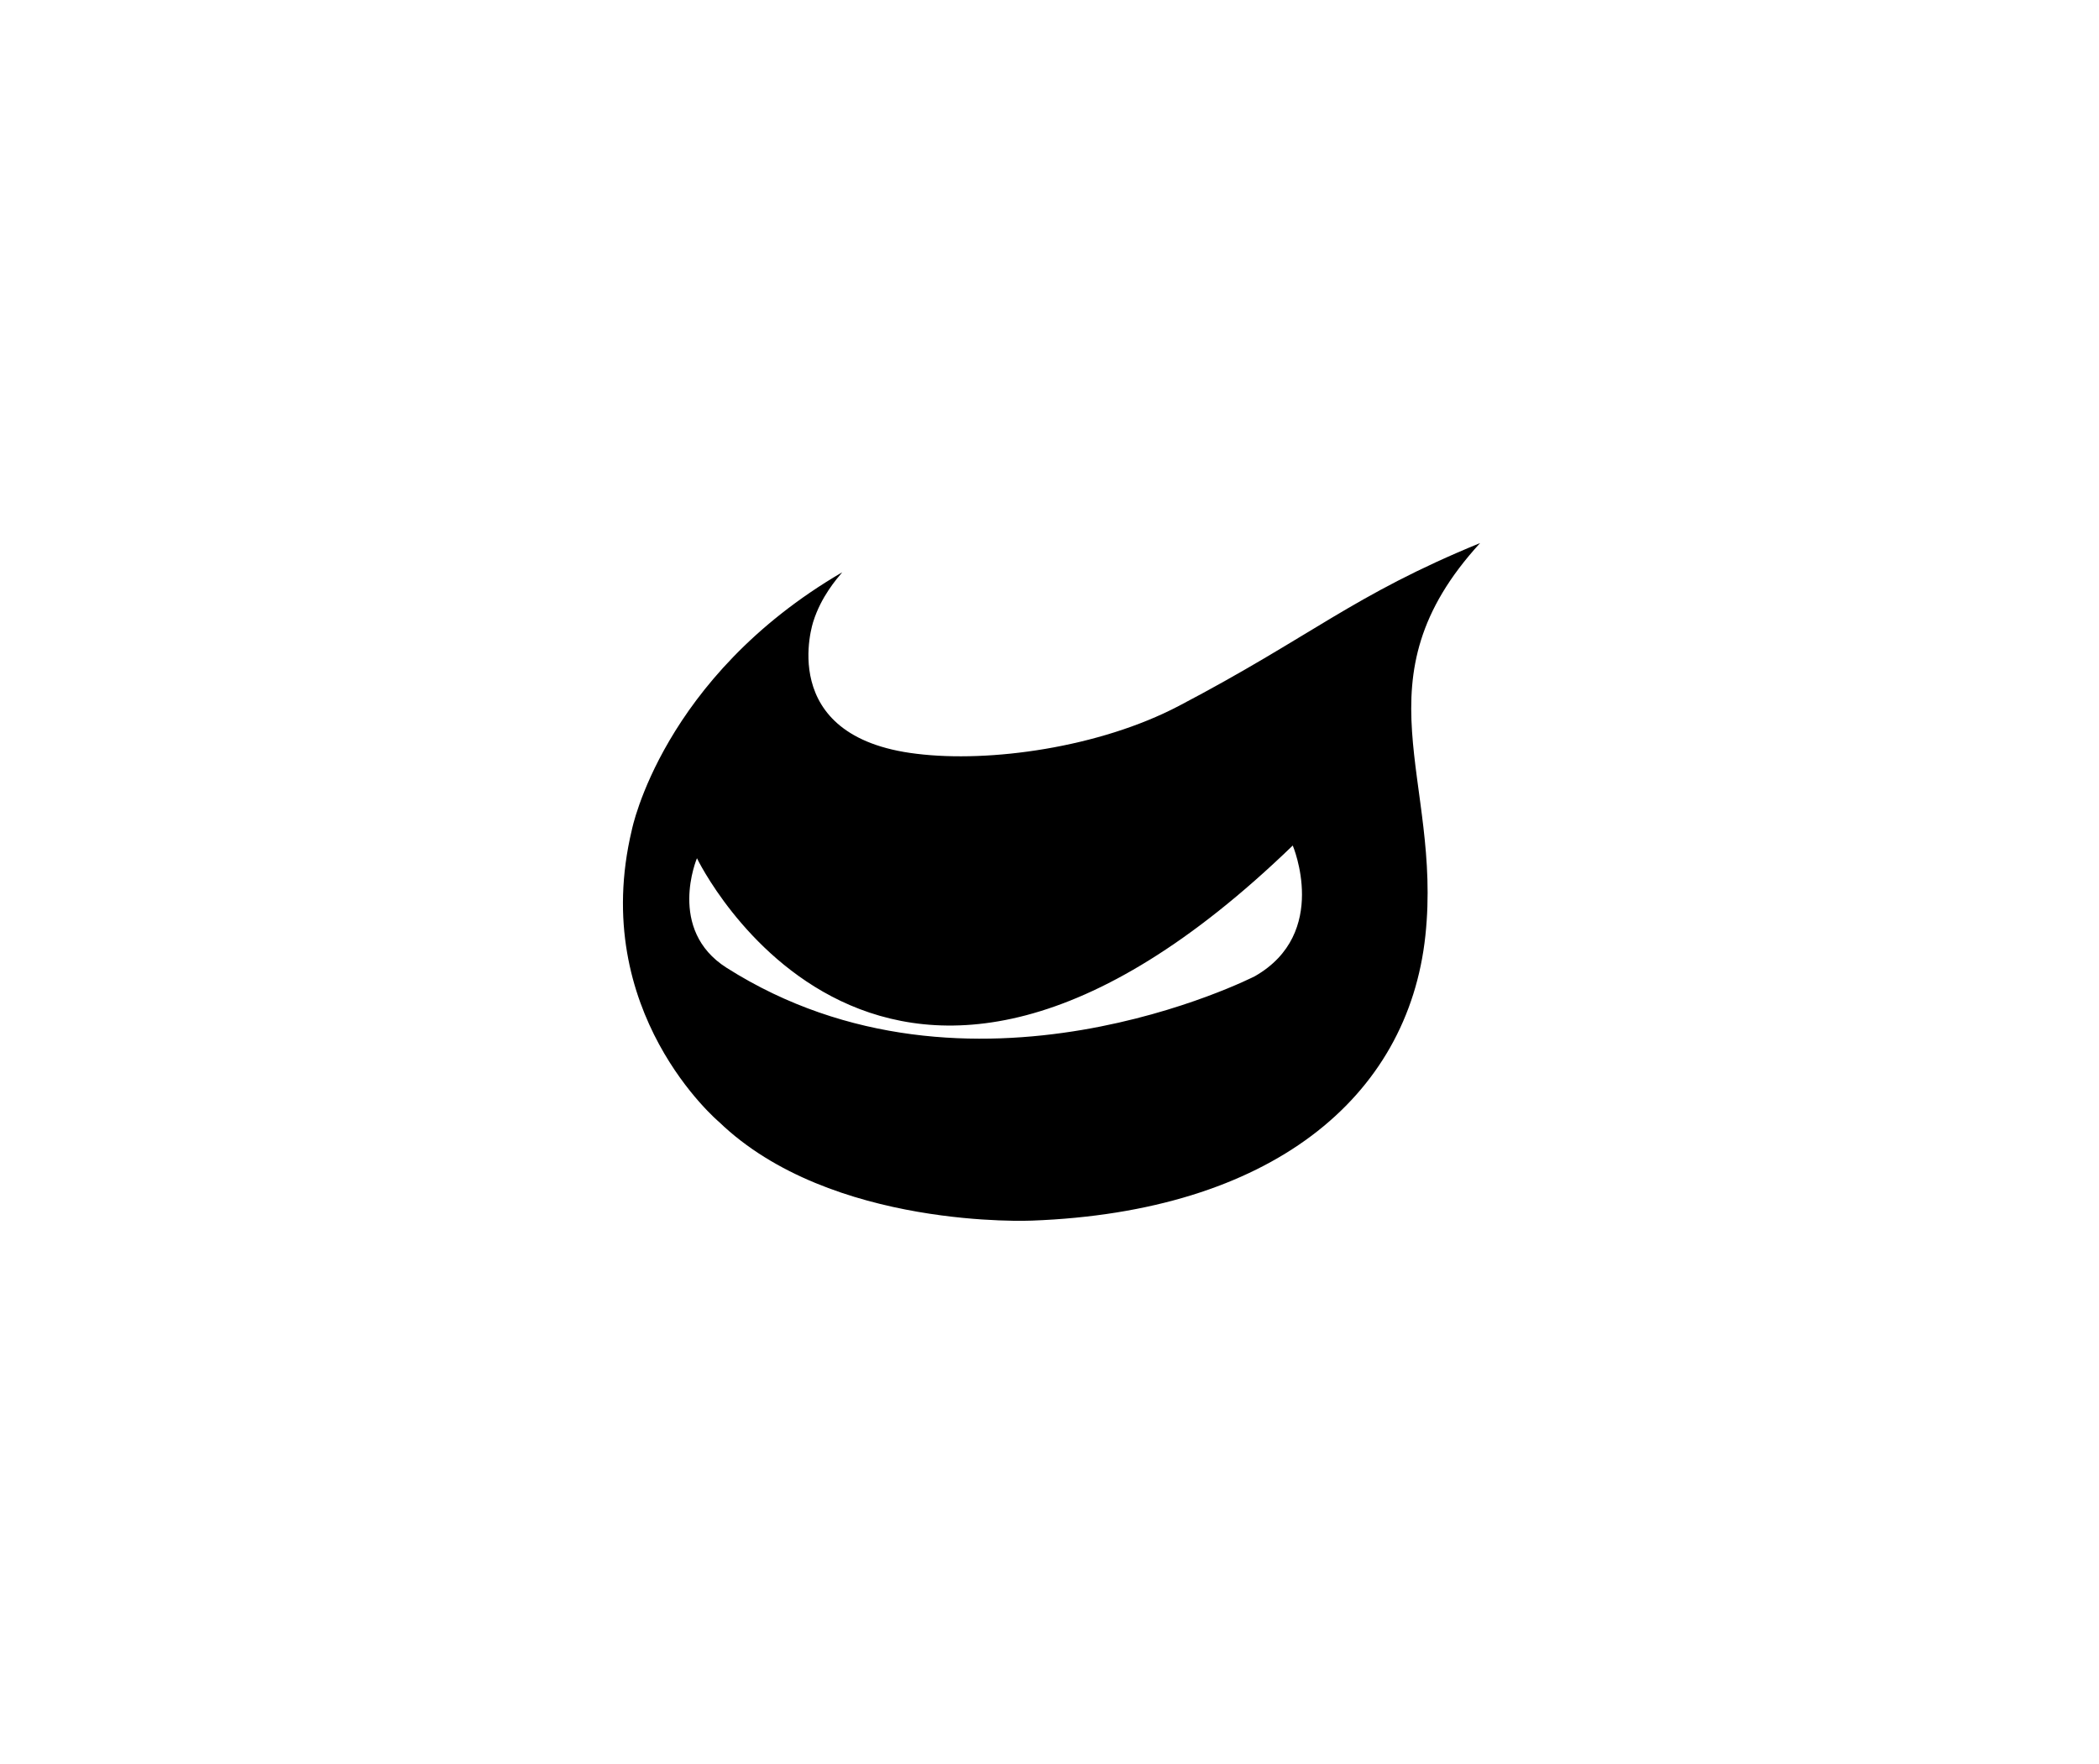 <?xml version="1.0" encoding="utf-8"?>
<!-- Generator: Adobe Illustrator 21.0.0, SVG Export Plug-In . SVG Version: 6.00 Build 0)  -->
<svg version="1.1" id="图层_1" xmlns="http://www.w3.org/2000/svg" xmlns:xlink="http://www.w3.org/1999/xlink" x="0px" y="0px"
	 viewBox="0 0 238 200" style="enable-background:new 0 0 238 200;" xml:space="preserve">
<style type="text/css">
	.st0{fill:#040000;}
	.st1{fill-rule:evenodd;clip-rule:evenodd;fill:#050101;}
</style>
<g>
	<path d="M167.825,61.575c-14.487,5.935-19.045,10.546-34.167,18.472c-8.999,4.717-21.436,6.45-29.725,5.423
		c-16.137-1.916-11.713-15-11.713-15c0.882-2.807,2.647-4.834,3.284-5.585C75.073,76.798,71.641,94.106,71.641,94.106
		c-4.936,20.682,9.89,33.109,9.89,33.109c12.691,12.238,35.489,11.187,35.489,11.187c27.014-1.016,42.635-13.877,44.601-32.319
		C163.523,88.246,153.615,77.095,167.825,61.575z M142.284,110.692c0,0-32.298,16.554-59.895-0.956
		c-6.804-4.317-3.363-12.423-3.363-12.423s20.948,43.633,67.555-1.441C146.581,95.872,150.806,105.817,142.284,110.692z"/>
</g>
</svg>
